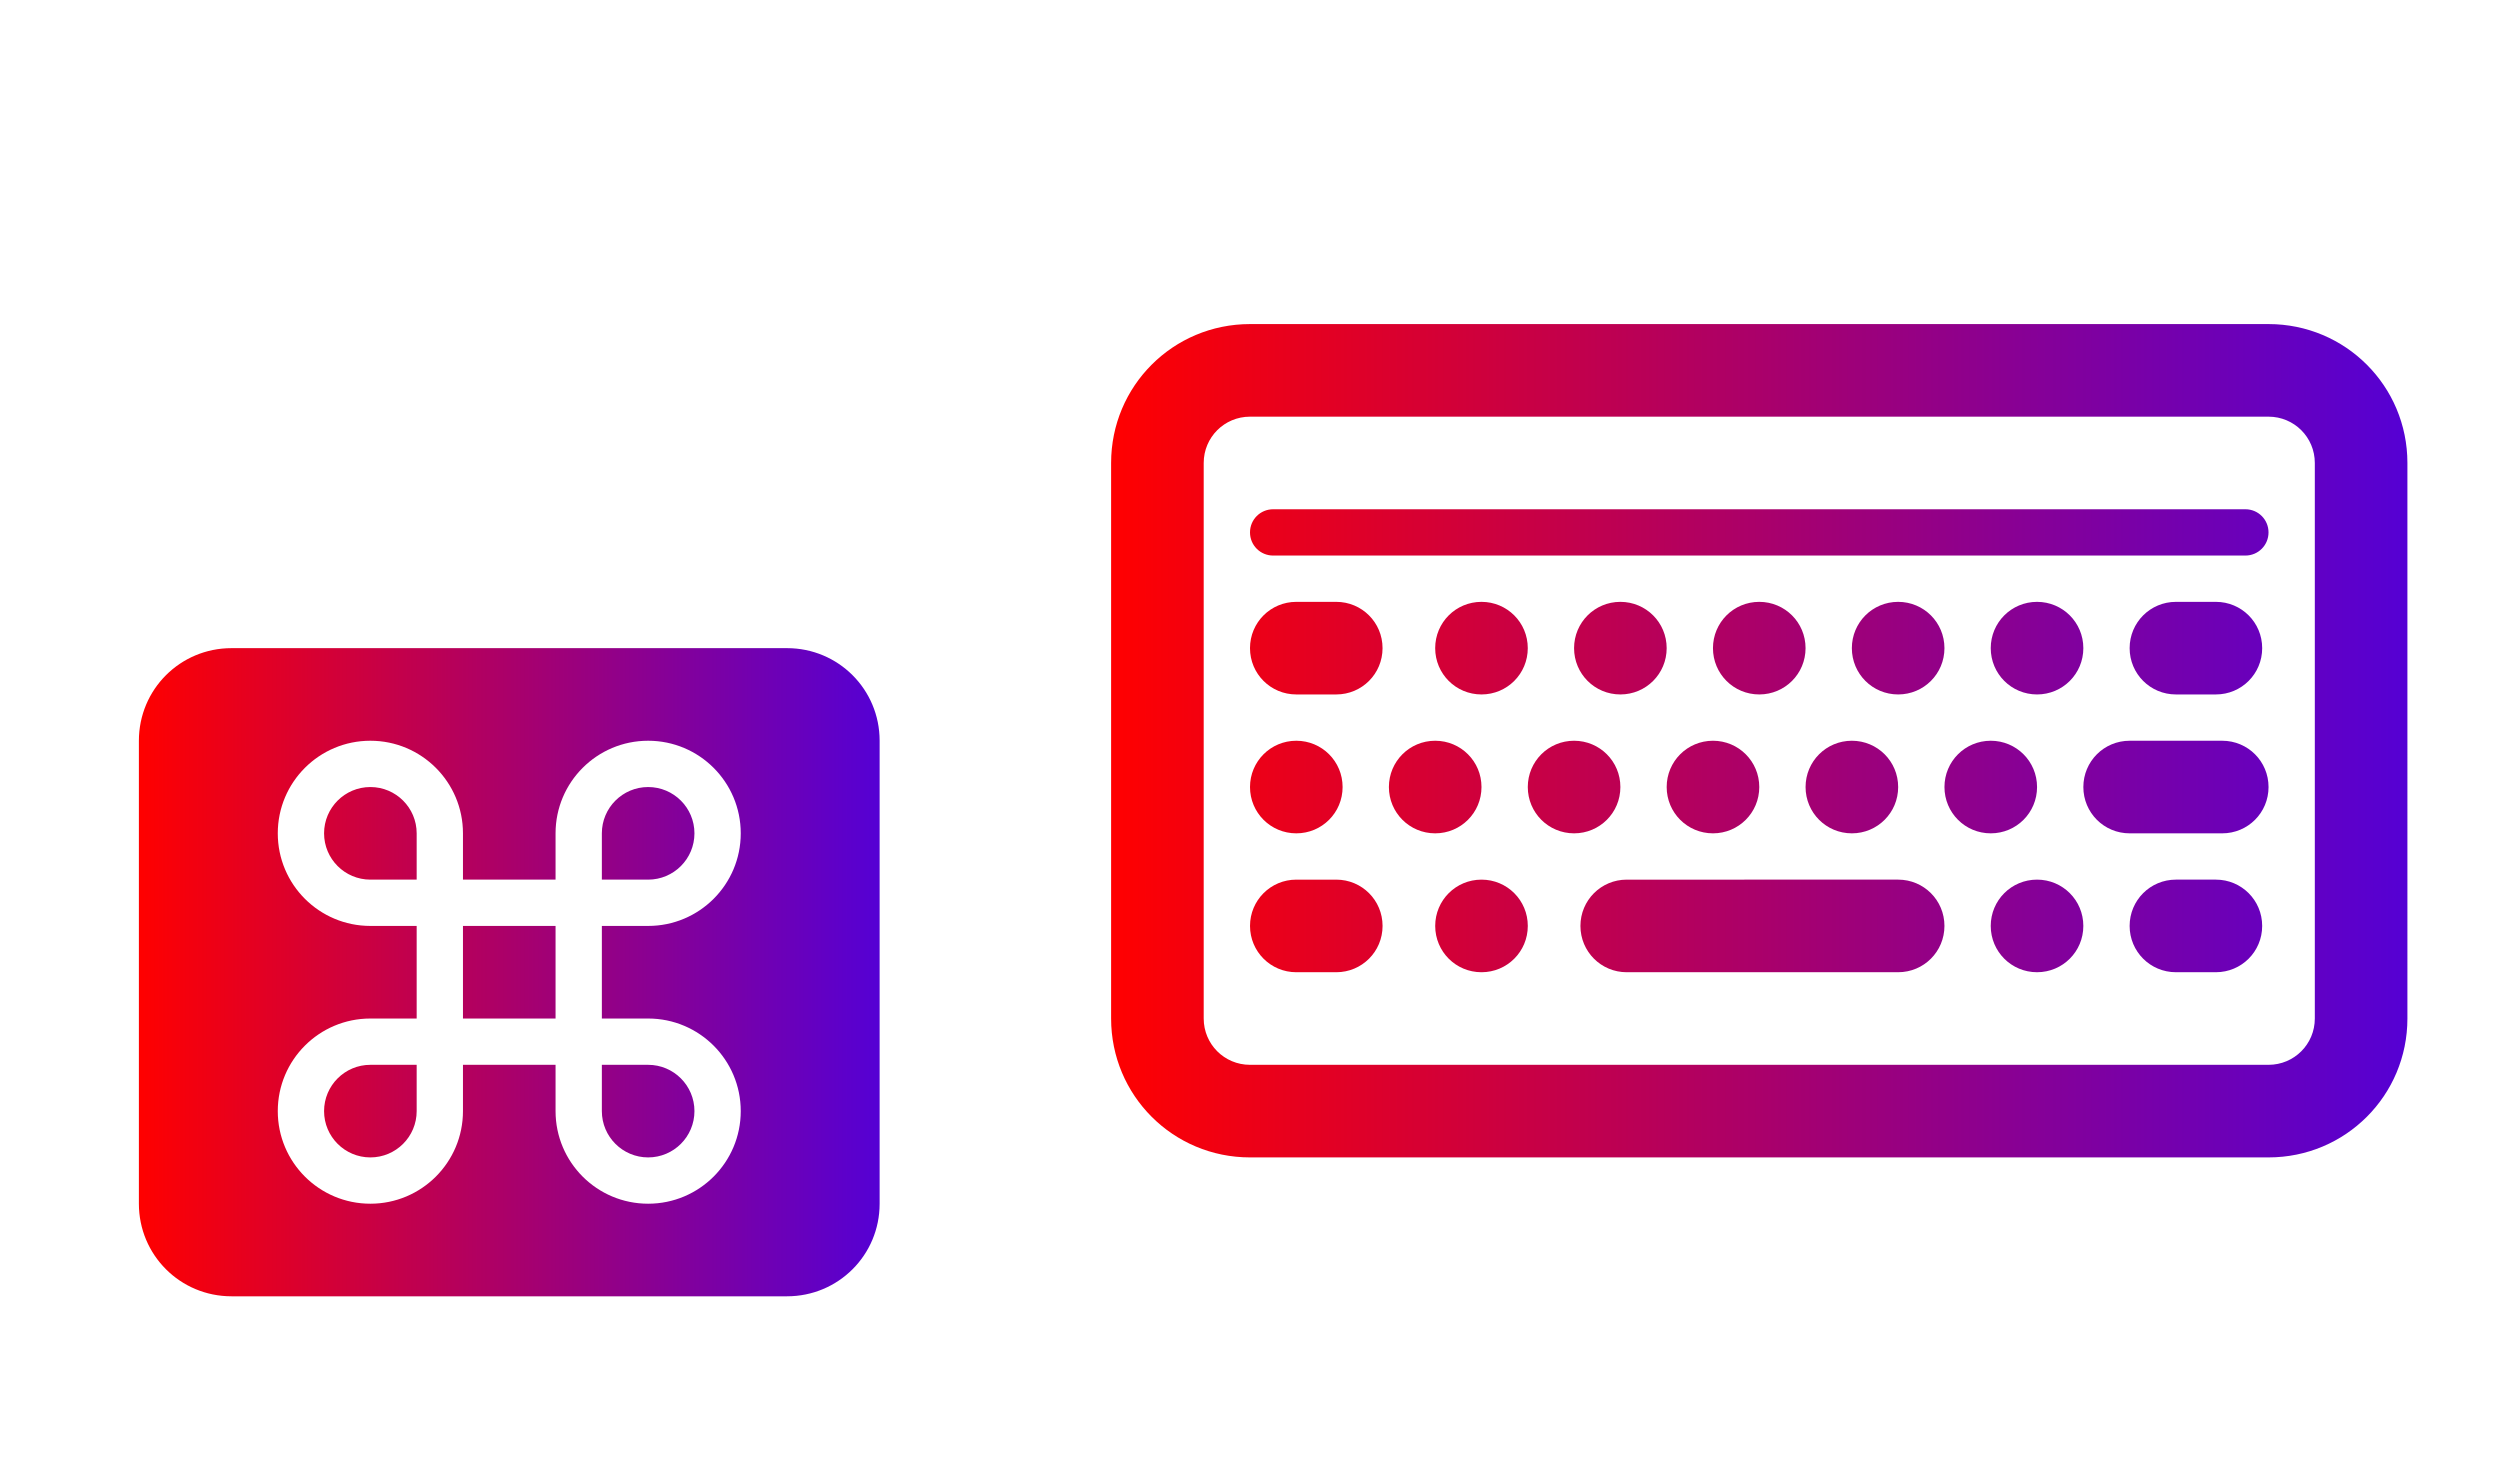 <?xml version="1.0" encoding="UTF-8" standalone="no"?>
<svg
   id="svg17"
   viewBox="0 0 54 32"
   version="1.1"
   sodipodi:docname="keyboard.svg"
   inkscape:version="1.1.1 (3bf5ae0d25, 2021-09-20, custom)"
   xmlns:inkscape="http://www.inkscape.org/namespaces/inkscape"
   xmlns:sodipodi="http://sodipodi.sourceforge.net/DTD/sodipodi-0.dtd"
   xmlns:xlink="http://www.w3.org/1999/xlink"
   xmlns="http://www.w3.org/2000/svg"
   xmlns:svg="http://www.w3.org/2000/svg"
   xmlns:rdf="http://www.w3.org/1999/02/22-rdf-syntax-ns#"
   xmlns:cc="http://creativecommons.org/ns#"
   xmlns:dc="http://purl.org/dc/elements/1.1/">
  <sodipodi:namedview
     id="namedview12"
     pagecolor="#ffffff"
     bordercolor="#666666"
     borderopacity="1.0"
     inkscape:pageshadow="2"
     inkscape:pageopacity="0.0"
     inkscape:pagecheckerboard="0"
     showgrid="false"
     inkscape:zoom="10.063449"
     inkscape:cx="31.35108"
     inkscape:cy="22.904672"
     inkscape:window-width="1323"
     inkscape:window-height="744"
     inkscape:window-x="43"
     inkscape:window-y="0"
     inkscape:window-maximized="1"
     inkscape:current-layer="svg17" />
  <defs
     id="defs5">
    <linearGradient
       inkscape:collect="always"
       id="linearGradient871">
      <stop
         style="stop-color:#ff0000;stop-opacity:1;"
         offset="0"
         id="stop867" />
      <stop
         style="stop-color:#5500d4;stop-opacity:1"
         offset="1"
         id="stop869" />
    </linearGradient>
    <style
       type="text/css"
       id="current-color-scheme"> .ColorScheme-Text { color:#363636; } </style>
    <linearGradient
       inkscape:collect="always"
       xlink:href="#linearGradient871"
       id="linearGradient873"
       x1="40"
       y1="16"
       x2="68"
       y2="16"
       gradientUnits="userSpaceOnUse" />
    <linearGradient
       inkscape:collect="always"
       xlink:href="#linearGradient871"
       id="linearGradient919"
       x1="161"
       y1="69"
       x2="177"
       y2="69"
       gradientUnits="userSpaceOnUse" />
  </defs>
  <g
     fill="currentColor"
     class="ColorScheme-Text"
     transform="translate(-158,-48)"
     id="22-22-keyboard-layout">
    <path
       id="path7"
       d="m 163,62 c -1.108,0 -2,0.892 -2,2 v 10 c 0,1.108 0.892,2 2,2 h 12 c 1.108,0 2,-0.892 2,-2 V 64 c 0,-1.108 -0.892,-2 -2,-2 z m 3,2 c 1.105,0 2,0.895 2,2 v 1 h 2 v -1 c 0,-1.105 0.895,-2 2,-2 1.105,0 2,0.895 2,2 0,1.105 -0.895,2 -2,2 h -1 v 2 h 1 c 1.105,2.5e-4 2,0.895 2,2 0,1.105 -0.895,2 -2,2 -1.105,0 -2,-0.895 -2,-2 v -1 h -2 v 1 c 0,1.105 -0.895,2 -2,2 -1.105,0 -2,-0.895 -2,-2 0,-1.105 0.895,-2 2,-2 h 1 v -2 h -1 c -1.105,0 -2,-0.895 -2,-2 0,-1.105 0.895,-2 2,-2 z m 0,1 c -0.552,0 -1,0.448 -1,1 0,0.552 0.448,1 1,1 h 1 v -1 c 0,-0.552 -0.448,-1 -1,-1 z m 6,0 c -0.552,0 -1,0.448 -1,1 v 1 h 1 c 0.552,0 1,-0.448 1,-1 0,-0.552 -0.448,-1 -1,-1 z m -4,3 v 2 h 2 v -2 z m -2,3 c -0.552,0 -1,0.448 -1,1 0,0.552 0.448,1 1,1 0.552,0 1,-0.448 1,-1 v -1 z m 5,0 v 1 c 0,0.552 0.448,1 1,1 0.552,0 1,-0.448 1,-1 0,-0.552 -0.448,-1 -1,-1 z"
       style="fill-opacity:1.0;fill:url(#linearGradient919)" />
    <path
       id="path9"
       fill="none"
       d="m 158,58 h 22 v 22 h -22 z" />
  </g>
  <g
     fill="currentColor"
     class="ColorScheme-Text"
     transform="translate(-16)"
     id="keyboard-layout">
    <rect
       id="rect12"
       fill="none"
       height="32"
       width="32"
       y="-5.6171998e-06"
       x="38" />
    <path
       id="path14"
       d="m 43,7 c -1.662,0 -3,1.338 -3,3 v 12 c 0,1.662 1.338,3 3,3 h 22 c 1.662,0 3,-1.338 3,-3 V 10 C 68,8.338 66.662,7 65,7 Z m 0,2 h 22 c 0.554,0 1,0.446 1,1 v 12 c 0,0.554 -0.446,1 -1,1 H 43 c -0.554,0 -1,-0.446 -1,-1 V 10 c 0,-0.554 0.446,-1 1,-1 z m 0.5,2 c -0.277,0 -0.5,0.223 -0.5,0.5 0,0.277 0.223,0.5 0.5,0.5 h 21 C 64.777,12 65,11.777 65,11.5 65,11.223 64.777,11 64.5,11 Z m 0.5,2 c -0.554,0 -1,0.446 -1,1 0,0.554 0.446,1 1,1 h 0.863 c 0.554,0 1,-0.446 1,-1 0,-0.554 -0.446,-1 -1,-1 z m 4,0 c -0.554,0 -1,0.446 -1,1 0,0.554 0.446,1 1,1 0.554,0 1,-0.446 1,-1 0,-0.554 -0.446,-1 -1,-1 z m 3,0 c -0.554,0 -1,0.446 -1,1 0,0.554 0.446,1 1,1 0.554,0 1,-0.446 1,-1 0,-0.554 -0.446,-1 -1,-1 z m 3,0 c -0.554,0 -1,0.446 -1,1 0,0.554 0.446,1 1,1 0.554,0 1,-0.446 1,-1 0,-0.554 -0.446,-1 -1,-1 z m 3,0 c -0.554,0 -1,0.446 -1,1 0,0.554 0.446,1 1,1 0.554,0 1,-0.446 1,-1 0,-0.554 -0.446,-1 -1,-1 z m 3,0 c -0.554,0 -1,0.446 -1,1 0,0.554 0.446,1 1,1 0.554,0 1,-0.446 1,-1 0,-0.554 -0.446,-1 -1,-1 z m 3,0 c -0.554,0 -1,0.446 -1,1 0,0.554 0.446,1 1,1 h 0.863 c 0.554,0 1,-0.446 1,-1 0,-0.554 -0.446,-1 -1,-1 z m -19,3 c -0.554,0 -1,0.446 -1,1 0,0.554 0.446,1 1,1 0.554,0 1,-0.446 1,-1 0,-0.554 -0.446,-1 -1,-1 z m 3,0 c -0.554,0 -1,0.446 -1,1 0,0.554 0.446,1 1,1 0.554,0 1,-0.446 1,-1 0,-0.554 -0.446,-1 -1,-1 z m 3,0 c -0.554,0 -1,0.446 -1,1 0,0.554 0.446,1 1,1 0.554,0 1,-0.446 1,-1 0,-0.554 -0.446,-1 -1,-1 z m 3,0 c -0.554,0 -1,0.446 -1,1 0,0.554 0.446,1 1,1 0.554,0 1,-0.446 1,-1 0,-0.554 -0.446,-1 -1,-1 z m 3,0 c -0.554,0 -1,0.446 -1,1 0,0.554 0.446,1 1,1 0.554,0 1,-0.446 1,-1 0,-0.554 -0.446,-1 -1,-1 z m 3,0 c -0.554,0 -1,0.446 -1,1 0,0.554 0.446,1 1,1 0.554,0 1,-0.446 1,-1 0,-0.554 -0.446,-1 -1,-1 z m 3,0 c -0.554,0 -1,0.446 -1,1 0,0.554 0.446,1 1,1 h 2 c 0.554,0 1,-0.446 1,-1 0,-0.554 -0.446,-1 -1,-1 z m -18,3 c -0.554,0 -1,0.446 -1,1 0,0.554 0.446,1 1,1 h 0.863 c 0.554,0 1,-0.446 1,-1 0,-0.554 -0.446,-1 -1,-1 z m 4,0 c -0.554,0 -1,0.446 -1,1 0,0.554 0.446,1 1,1 0.554,0 1,-0.446 1,-1 0,-0.554 -0.446,-1 -1,-1 z m 3.137,0 c -0.554,0 -1,0.446 -1,1 0,0.554 0.446,1 1,1 H 57 c 0.554,0 1,-0.446 1,-1 0,-0.554 -0.446,-1 -1,-1 z M 60,19 c -0.554,0 -1,0.446 -1,1 0,0.554 0.446,1 1,1 0.554,0 1,-0.446 1,-1 0,-0.554 -0.446,-1 -1,-1 z m 3,0 c -0.554,0 -1,0.446 -1,1 0,0.554 0.446,1 1,1 h 0.863 c 0.554,0 1,-0.446 1,-1 0,-0.554 -0.446,-1 -1,-1 z"
       style="fill:url(#linearGradient873);fill-opacity:1" />
  </g>
</svg>
